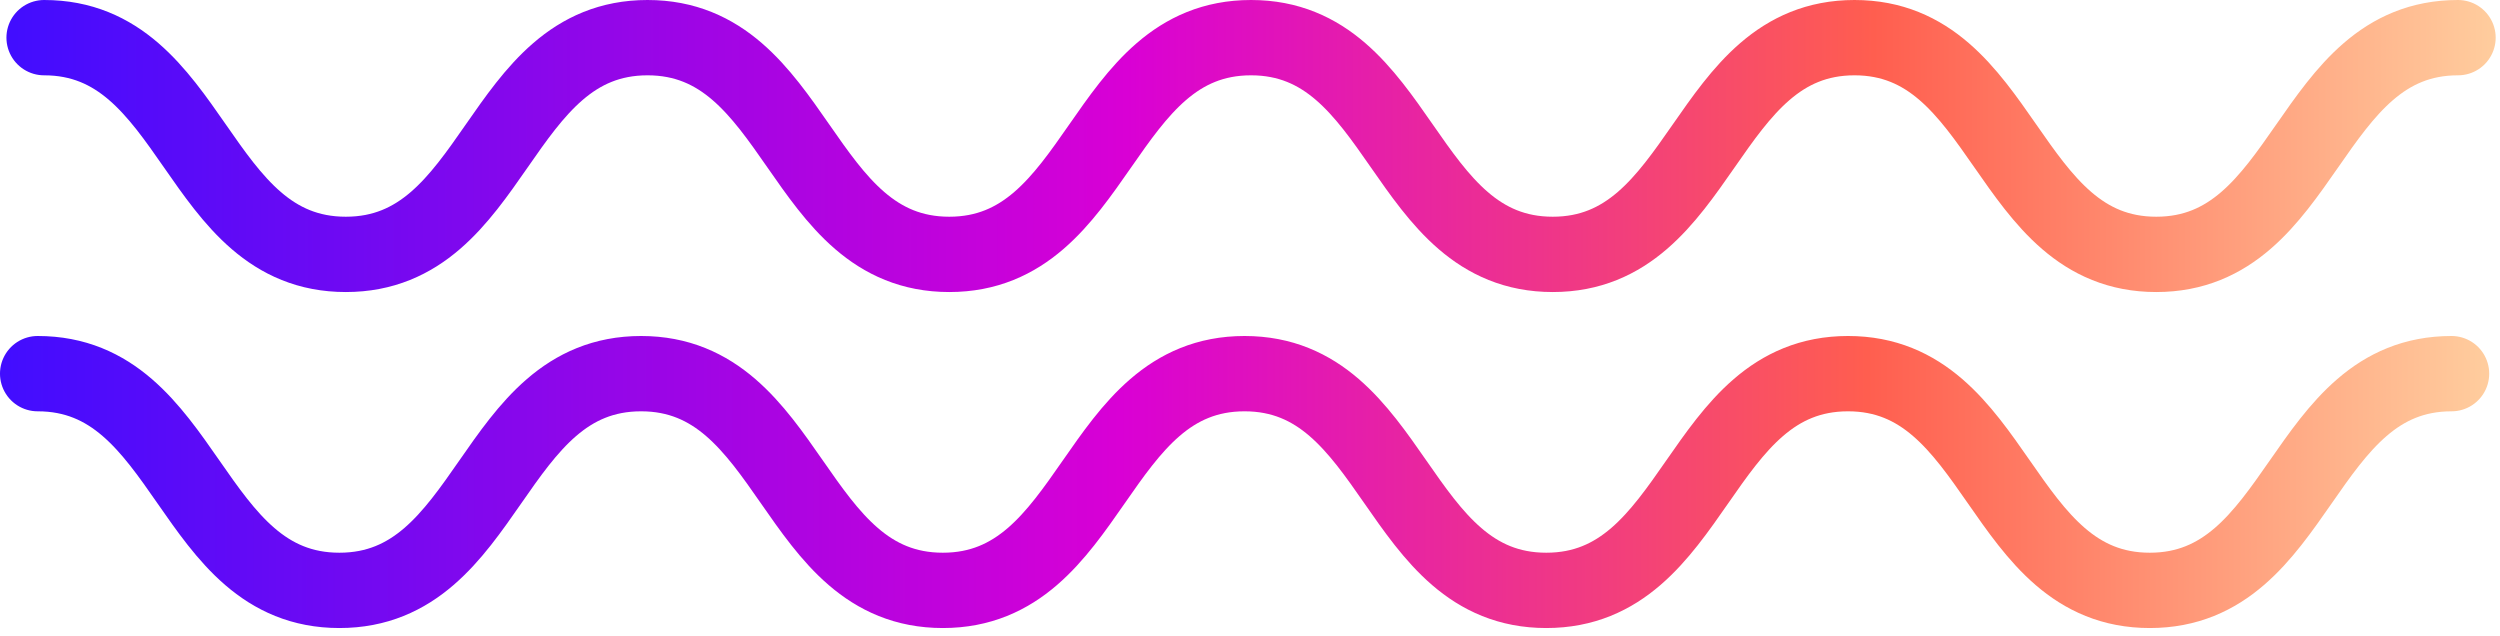 <svg width="173" height="44" viewBox="0 0 173 44" fill="none" xmlns="http://www.w3.org/2000/svg">
<g clip-path="url(#clip0_40_199)">
<path d="M3.051 2.606C13.491 2.606 13.491 17.603 23.93 17.603C34.37 17.603 34.37 2.606 44.809 2.606C55.249 2.606 55.249 17.603 65.689 17.603C76.129 17.603 76.131 2.606 86.571 2.606C97.01 2.606 97.01 17.603 107.45 17.603C117.89 17.603 117.892 2.606 128.332 2.606C138.771 2.606 138.774 17.603 149.213 17.603C159.653 17.603 159.655 2.606 170.095 2.606" stroke="url(#paint0_linear_40_199)" stroke-width="5.212" stroke-miterlimit="10" stroke-linecap="round"/>
<path d="M2.605 25.857C13.045 25.857 13.045 40.854 23.485 40.854C33.925 40.854 33.925 25.857 44.364 25.857C54.804 25.857 54.804 40.854 65.244 40.854C75.683 40.854 75.683 25.857 86.123 25.857C96.563 25.857 96.563 40.854 107.002 40.854C117.442 40.854 117.442 25.857 127.884 25.857C138.326 25.857 138.326 40.854 148.766 40.854C159.205 40.854 159.208 25.857 169.647 25.857" stroke="url(#paint1_linear_40_199)" stroke-width="5.212" stroke-miterlimit="10" stroke-linecap="round"/>
</g>
<defs>
<linearGradient id="paint0_linear_40_199" x1="0.445" y1="10.105" x2="172.701" y2="10.105" gradientUnits="userSpaceOnUse">
<stop stop-color="#410DFF"/>
<stop offset="0.45" stop-color="#D900D5"/>
<stop offset="0.75" stop-color="#FF5E4F"/>
<stop offset="1" stop-color="#FFCD9E"/>
</linearGradient>
<linearGradient id="paint1_linear_40_199" x1="-0" y1="33.355" x2="172.256" y2="33.355" gradientUnits="userSpaceOnUse">
<stop stop-color="#410DFF"/>
<stop offset="0.45" stop-color="#D900D5"/>
<stop offset="0.75" stop-color="#FF5E4F"/>
<stop offset="1" stop-color="#FFCD9E"/>
</linearGradient>
<clipPath id="clip0_40_199">
<rect width="172.701" height="43.46" fill="white"/>
</clipPath>
</defs>
</svg>
